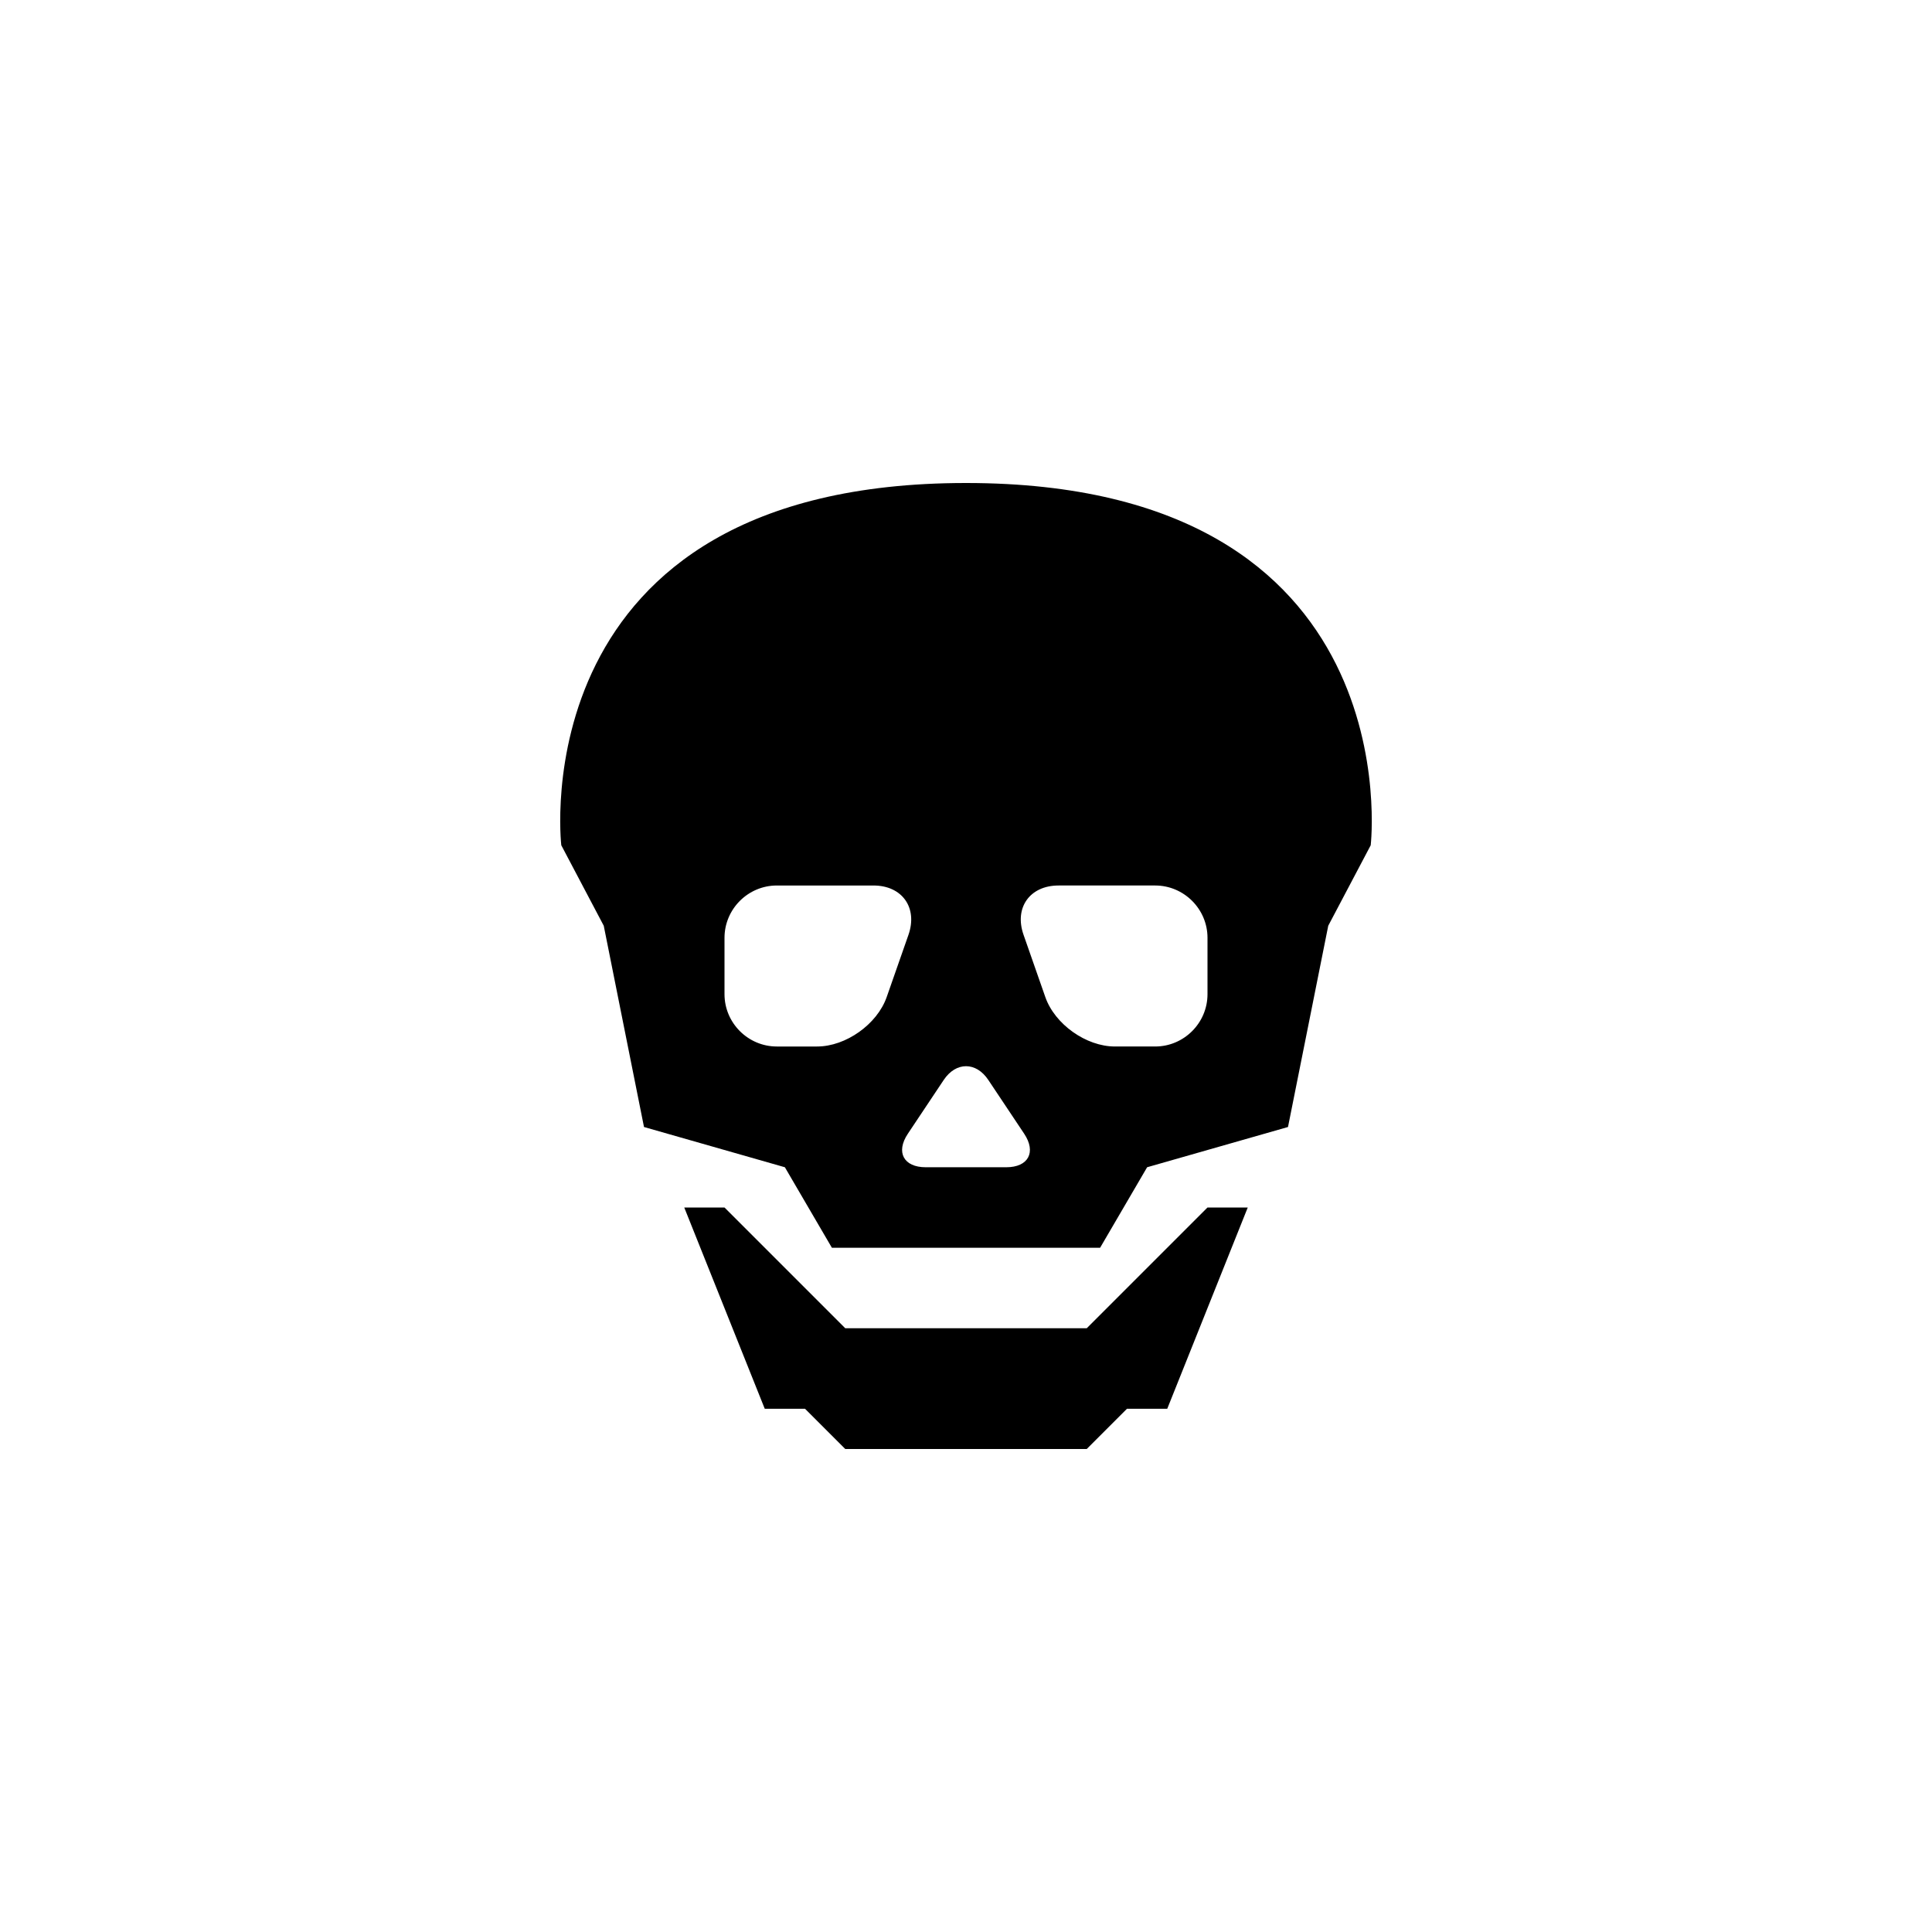 <?xml version="1.0" encoding="utf-8"?>
<!-- Generator: Adobe Illustrator 16.0.3, SVG Export Plug-In . SVG Version: 6.00 Build 0)  -->
<!DOCTYPE svg PUBLIC "-//W3C//DTD SVG 1.1//EN" "http://www.w3.org/Graphics/SVG/1.1/DTD/svg11.dtd">
<svg version="1.1" id="Ebene_1" xmlns="http://www.w3.org/2000/svg" xmlns:xlink="http://www.w3.org/1999/xlink" x="0px" y="0px"
	 width="48px" height="48px" viewBox="0 0 48 48" enable-background="new 0 0 48 48" xml:space="preserve">
<g id="glyphicons">
	<g id="skull">
		<path d="M24,12c-11.107,0-10.055,9-10.055,9L15,23l1,5l3.5,1l1.168,2h6.664l1.168-2l3.5-1l1-5l1.055-2C34.055,21,35.107,12,24,12z
			 M20.3,26h-1c-0.715,0-1.3-0.585-1.3-1.3v-1.4c0-0.715,0.585-1.3,1.3-1.3h2.4c0.715,0,1.106,0.553,0.87,1.227l-0.541,1.546
			C21.793,25.447,21.015,26,20.3,26z M25,29h-2c-0.55,0-0.75-0.375-0.445-0.832l0.891-1.336c0.305-0.457,0.805-0.457,1.109,0
			l0.891,1.336C25.75,28.625,25.55,29,25,29z M30,24.7c0,0.715-0.585,1.3-1.3,1.3h-1c-0.716,0-1.493-0.553-1.729-1.227l-0.541-1.547
			C25.193,22.553,25.585,22,26.3,22h2.4c0.715,0,1.3,0.585,1.3,1.3V24.7z"/>
		<polygon points="27,33 21,33 18,30 17,30 19,35 20,35 21,36 27,36 28,35 29,35 31,30 30,30 		"/>
	</g>
</g>
<g id="Layer_2">
</g>
</svg>
